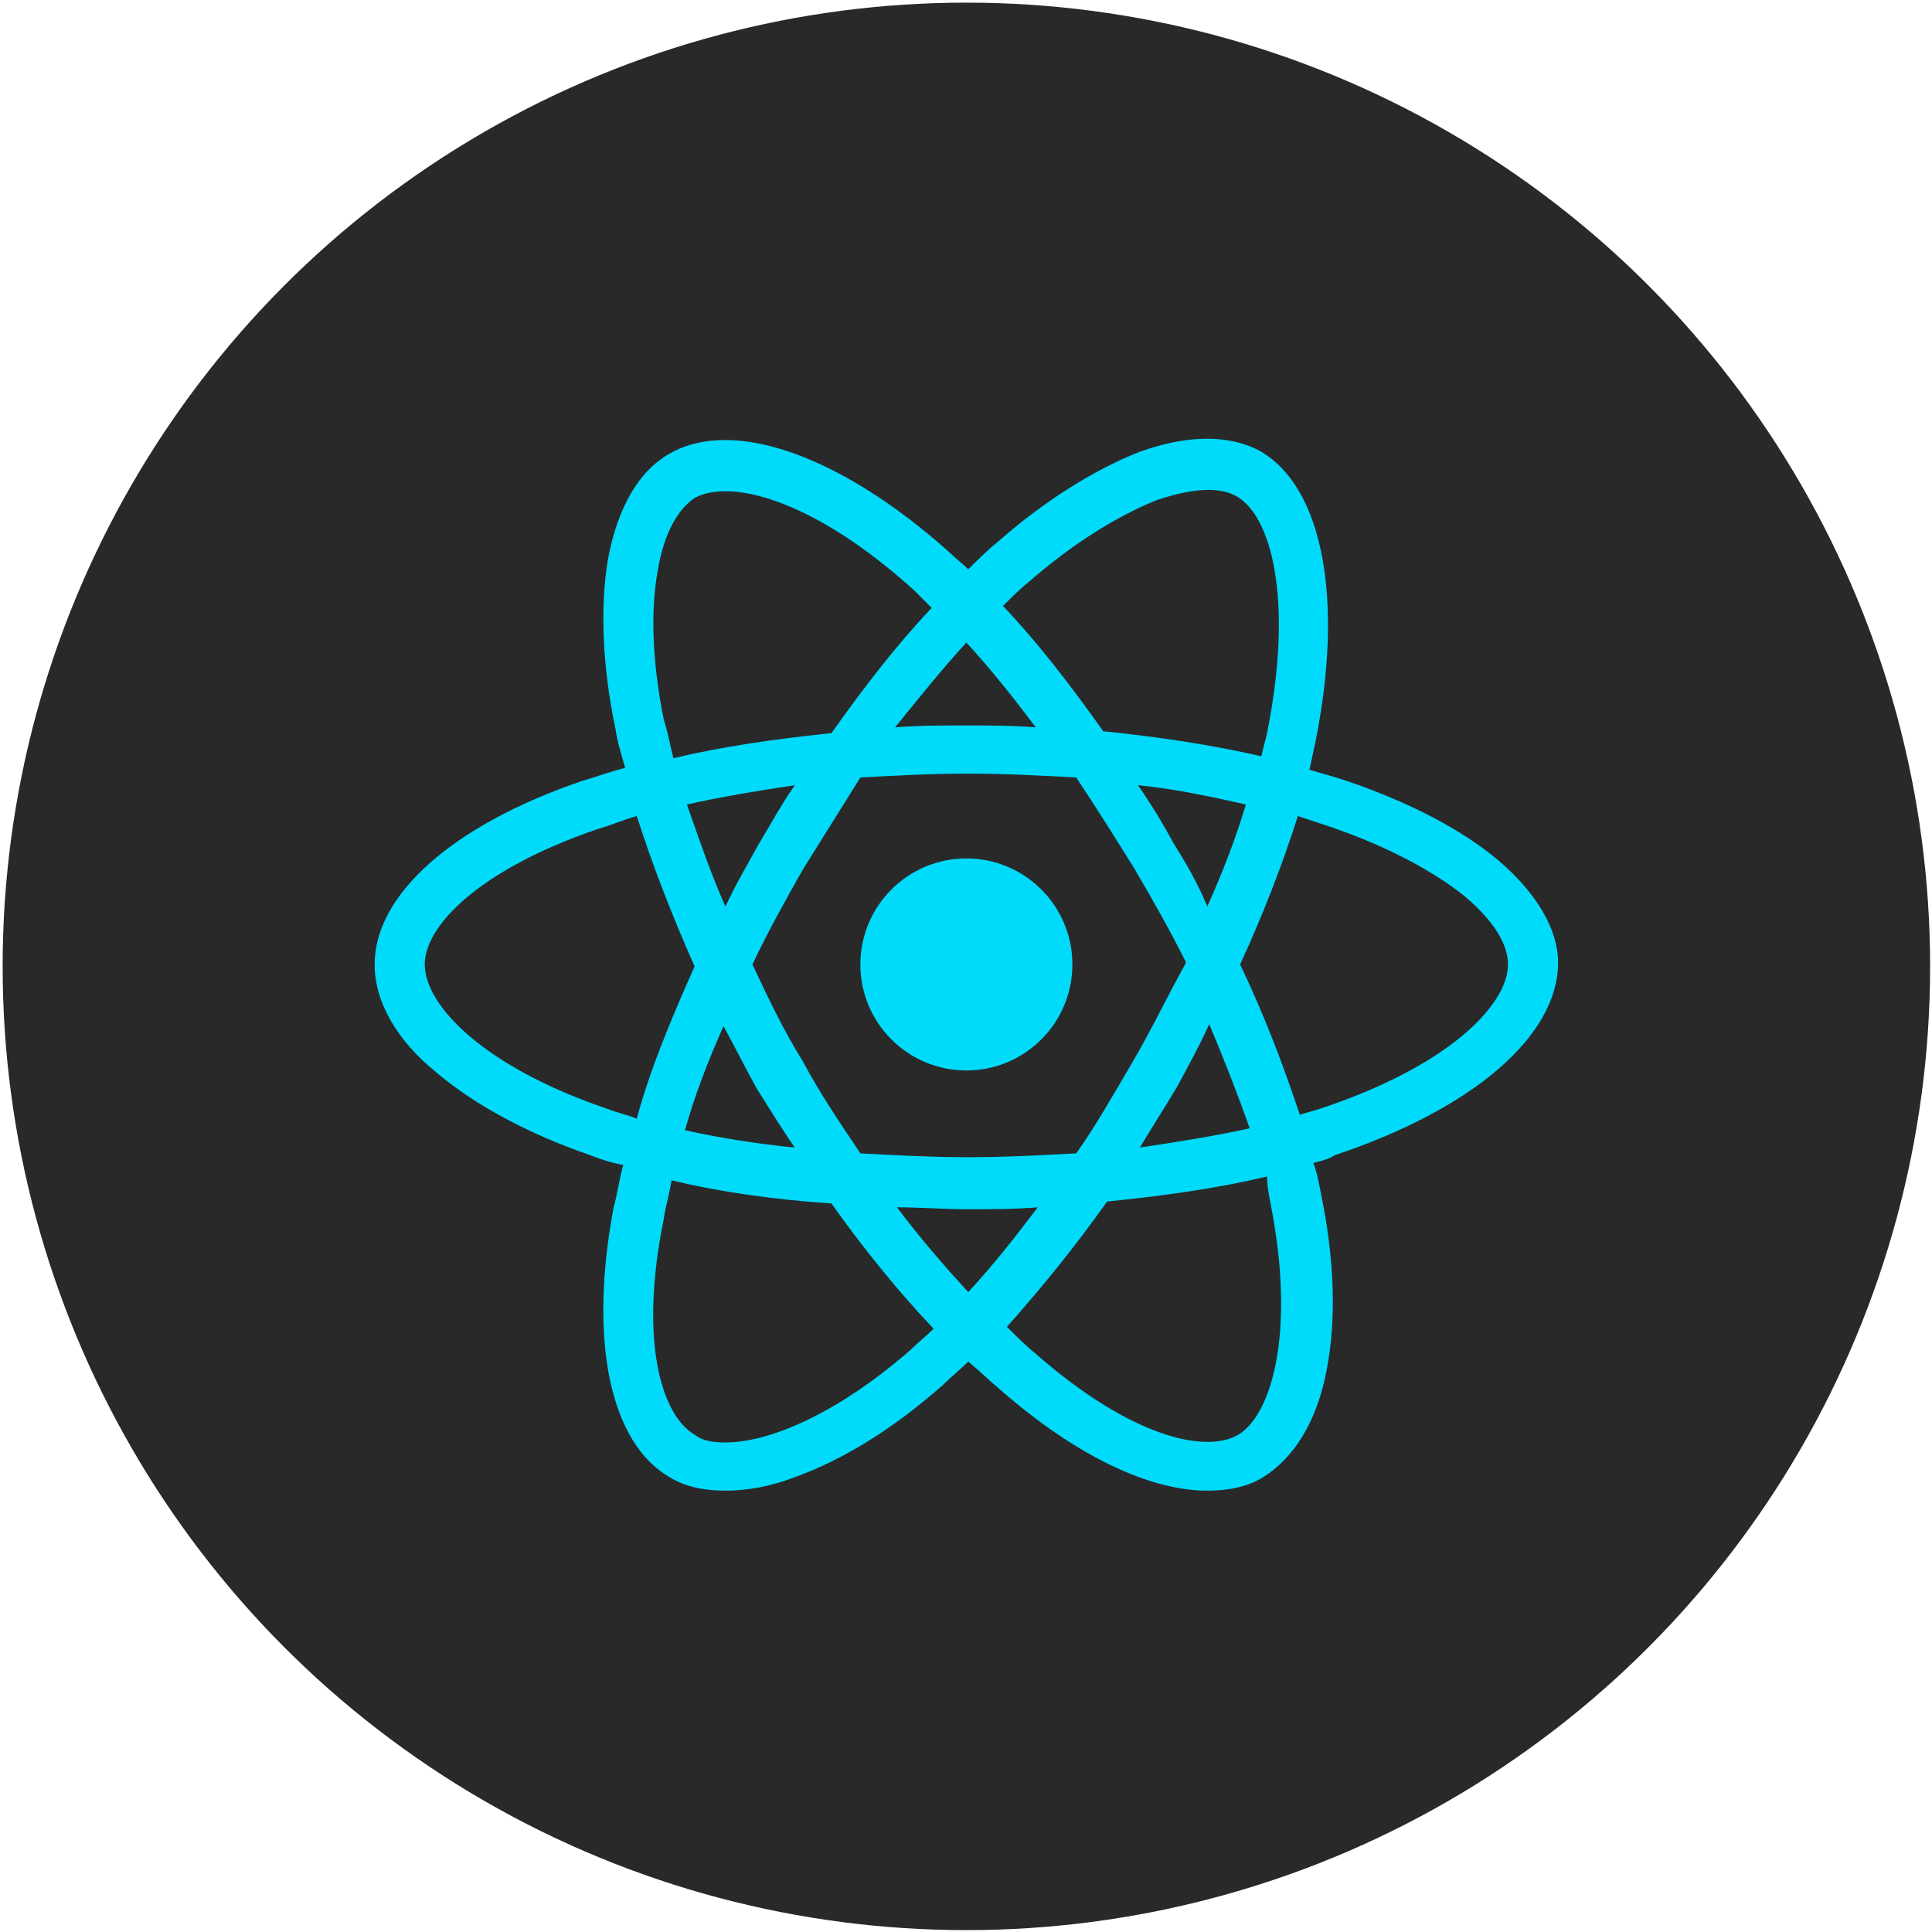 <?xml version="1.0" encoding="UTF-8" standalone="no"?>
<svg
   xmlns:dc="http://purl.org/dc/elements/1.1/"
   xmlns:cc="http://creativecommons.org/ns#"
   xmlns:rdf="http://www.w3.org/1999/02/22-rdf-syntax-ns#"
   xmlns:svg="http://www.w3.org/2000/svg"
   xmlns="http://www.w3.org/2000/svg"
   xmlns:sodipodi="http://sodipodi.sourceforge.net/DTD/sodipodi-0.dtd"
   xmlns:inkscape="http://www.inkscape.org/namespaces/inkscape"
   id="Lager_1"
   style="enable-background:new 0 0 128 128;"
   version="1.1"
   viewBox="0 0 128 128"
   xml:space="preserve"
   sodipodi:docname="apps.svg"
   inkscape:version="0.92.2 (5c3e80d, 2017-08-06)"><defs
     id="defs23" /><sodipodi:namedview
     pagecolor="#ffffff"
     bordercolor="#666666"
     borderopacity="1"
     objecttolerance="10"
     gridtolerance="10"
     guidetolerance="10"
     inkscape:pageopacity="0"
     inkscape:pageshadow="2"
     inkscape:window-width="1920"
     inkscape:window-height="1056"
     id="namedview21"
     showgrid="false"
     inkscape:zoom="5.2149125"
     inkscape:cx="46.887431"
     inkscape:cy="69.057314"
     inkscape:window-x="0"
     inkscape:window-y="24"
     inkscape:window-maximized="1"
     inkscape:current-layer="Lager_1" /><style
     type="text/css"
     id="style2">
	.st0{fill:#292929;}
	.st1{fill:#00DBFC;}
</style><g
     id="g12"
     transform="matrix(1.277,0,0,1.277,-17.703,-17.703)"><g
       id="g10"><g
         id="g8"><g
           id="g6"><circle
             class="st0"
             cx="64"
             cy="64"
             r="50"
             id="circle4"
             style="fill:#292929" /></g></g></g></g><g
     id="g18"
     transform="matrix(1.277,0,0,1.277,-17.703,-17.703)"><circle
       class="st1"
       cx="64"
       cy="63.9"
       r="5.5"
       id="circle14"
       style="fill:#00dbfc" /><path
       class="st1"
       d="m 91.6,58.5 c -1.9,-1.6 -4.6,-3 -7.8,-4.1 -0.6,-0.2 -1.3,-0.4 -2,-0.6 0.1,-0.5 0.2,-0.9 0.3,-1.4 1.5,-7.4 0.4,-13.2 -2.8,-15.1 -1.6,-0.9 -3.8,-0.9 -6.3,0 -2.3,0.9 -4.9,2.5 -7.4,4.7 -0.5,0.4 -1,0.9 -1.5,1.4 -0.3,-0.3 -0.7,-0.6 -1,-0.9 -5.6,-5 -11.2,-7 -14.5,-5.1 -1.6,0.9 -2.7,2.8 -3.2,5.5 -0.4,2.4 -0.3,5.5 0.4,8.8 0.1,0.7 0.3,1.3 0.5,2 -0.8,0.2 -1.6,0.5 -2.3,0.7 -6.7,2.3 -10.7,5.9 -10.7,9.5 0,1.9 1.1,3.9 3.2,5.6 2,1.7 4.8,3.2 8,4.3 0.5,0.2 1.1,0.4 1.7,0.5 -0.2,0.7 -0.3,1.5 -0.5,2.2 -1.3,6.9 -0.2,12.2 2.9,14 0.8,0.5 1.8,0.7 2.9,0.7 1.1,0 2.3,-0.2 3.6,-0.7 2.5,-0.9 5.1,-2.5 7.7,-4.8 0.4,-0.4 0.9,-0.8 1.3,-1.2 0.6,0.5 1.1,1 1.7,1.5 3.9,3.4 7.7,5.2 10.7,5.2 1.1,0 2.1,-0.2 2.9,-0.7 1.6,-1 2.8,-2.9 3.3,-5.6 0.5,-2.6 0.4,-5.7 -0.3,-9.1 -0.1,-0.5 -0.2,-1.1 -0.4,-1.6 0.4,-0.1 0.8,-0.2 1.1,-0.4 7.2,-2.4 11.6,-6.2 11.6,-10 0,-1.7 -1.1,-3.6 -3.1,-5.3 z M 73.9,39.8 c 1.8,-0.6 3.2,-0.7 4.1,-0.2 1.8,1 3,5.3 1.6,12.3 -0.1,0.4 -0.2,0.8 -0.3,1.2 -2.6,-0.6 -5.3,-1 -8.2,-1.3 -1.7,-2.4 -3.4,-4.6 -5.2,-6.5 0.5,-0.5 0.9,-0.9 1.4,-1.3 2.3,-2 4.6,-3.4 6.6,-4.2 z M 72.6,69 c -1,1.7 -1.9,3.3 -2.9,4.7 -1.8,0.1 -3.7,0.2 -5.6,0.2 -1.9,0 -3.8,-0.1 -5.6,-0.2 -1,-1.5 -2.1,-3.1 -3,-4.8 -1,-1.6 -1.8,-3.3 -2.6,-5 0.8,-1.7 1.7,-3.3 2.6,-4.9 v 0 c 1,-1.6 2,-3.2 3,-4.8 1.8,-0.1 3.7,-0.2 5.6,-0.2 1.9,0 3.8,0.1 5.6,0.2 1,1.5 2,3.1 3,4.7 1,1.7 1.9,3.3 2.7,4.9 -1,1.8 -1.8,3.5 -2.8,5.2 z m 4,-2 c 0.8,1.9 1.5,3.7 2.1,5.4 -1.8,0.4 -3.7,0.7 -5.7,1 0.6,-1 1.3,-2.1 1.9,-3.1 0.6,-1.1 1.2,-2.2 1.7,-3.3 z M 64.1,80.9 c -1.2,-1.3 -2.5,-2.8 -3.7,-4.4 1.2,0 2.4,0.1 3.6,0.1 1.3,0 2.5,0 3.7,-0.1 -1.2,1.6 -2.4,3.1 -3.6,4.4 z m -9,-7.5 c -2,-0.2 -3.9,-0.5 -5.7,-0.9 0.5,-1.8 1.2,-3.6 2,-5.4 0.6,1.1 1.1,2.1 1.7,3.2 0.7,1.1 1.3,2.1 2,3.1 z M 53.2,57.7 c -0.6,1.1 -1.2,2.1 -1.7,3.2 -0.8,-1.8 -1.4,-3.6 -2,-5.3 1.8,-0.4 3.6,-0.7 5.6,-1 -0.7,1 -1.3,2.1 -1.9,3.1 z M 64,47.2 c 1.2,1.3 2.4,2.8 3.6,4.4 -1.2,-0.1 -2.4,-0.1 -3.7,-0.1 -1.2,0 -2.4,0 -3.6,0.1 1.3,-1.6 2.5,-3.1 3.7,-4.4 z m 10.8,10.5 c -0.6,-1.1 -1.2,-2.1 -1.9,-3.1 2,0.2 3.8,0.6 5.6,1 -0.5,1.7 -1.2,3.5 -2,5.3 -0.4,-1 -1,-2.1 -1.7,-3.2 z M 48.3,51.2 c -0.6,-3 -0.7,-5.7 -0.3,-7.8 0.3,-1.8 1,-3.1 1.9,-3.7 1.8,-1 6.1,0 11.4,4.8 0.3,0.3 0.6,0.6 0.9,0.9 -1.8,1.9 -3.5,4.1 -5.2,6.5 -2.9,0.3 -5.7,0.7 -8.2,1.3 -0.2,-0.8 -0.3,-1.4 -0.5,-2 z m -2.9,20.2 c -6.5,-2.2 -9.5,-5.4 -9.5,-7.5 0,-2 2.8,-4.9 8.9,-7 0.7,-0.2 1.4,-0.5 2.1,-0.7 0.8,2.5 1.8,5.1 3,7.8 -1.2,2.7 -2.3,5.3 -3,7.9 -0.5,-0.2 -1,-0.3 -1.5,-0.5 z m 6.1,17.3 c -0.7,0 -1.2,-0.1 -1.6,-0.4 -1.7,-1 -2.9,-4.8 -1.6,-11.2 0.1,-0.7 0.3,-1.3 0.4,-2 2.5,0.6 5.3,1 8.3,1.2 1.7,2.4 3.5,4.6 5.3,6.5 -0.4,0.4 -0.8,0.7 -1.2,1.1 -3.9,3.4 -7.4,4.8 -9.6,4.8 z M 79.8,76.4 c 1.3,6.7 0,10.9 -1.7,11.9 -1.7,1 -5.6,0.1 -10.5,-4.2 -0.5,-0.4 -1,-0.9 -1.5,-1.4 1.7,-1.9 3.5,-4.1 5.2,-6.5 3,-0.3 5.8,-0.7 8.3,-1.3 0,0.5 0.1,1 0.2,1.5 z m 2.5,-5 c -0.3,0.1 -0.7,0.2 -1,0.3 -0.8,-2.4 -1.8,-5.1 -3.1,-7.8 1.2,-2.6 2.2,-5.2 3,-7.7 0.6,0.2 1.2,0.4 1.8,0.6 2.9,1 5.3,2.3 6.9,3.6 1.4,1.2 2.2,2.4 2.2,3.5 0,2.1 -3.1,5.3 -9.8,7.5 z"
       id="path16"
       inkscape:connector-curvature="0"
       style="fill:#00dbfc" /></g></svg>